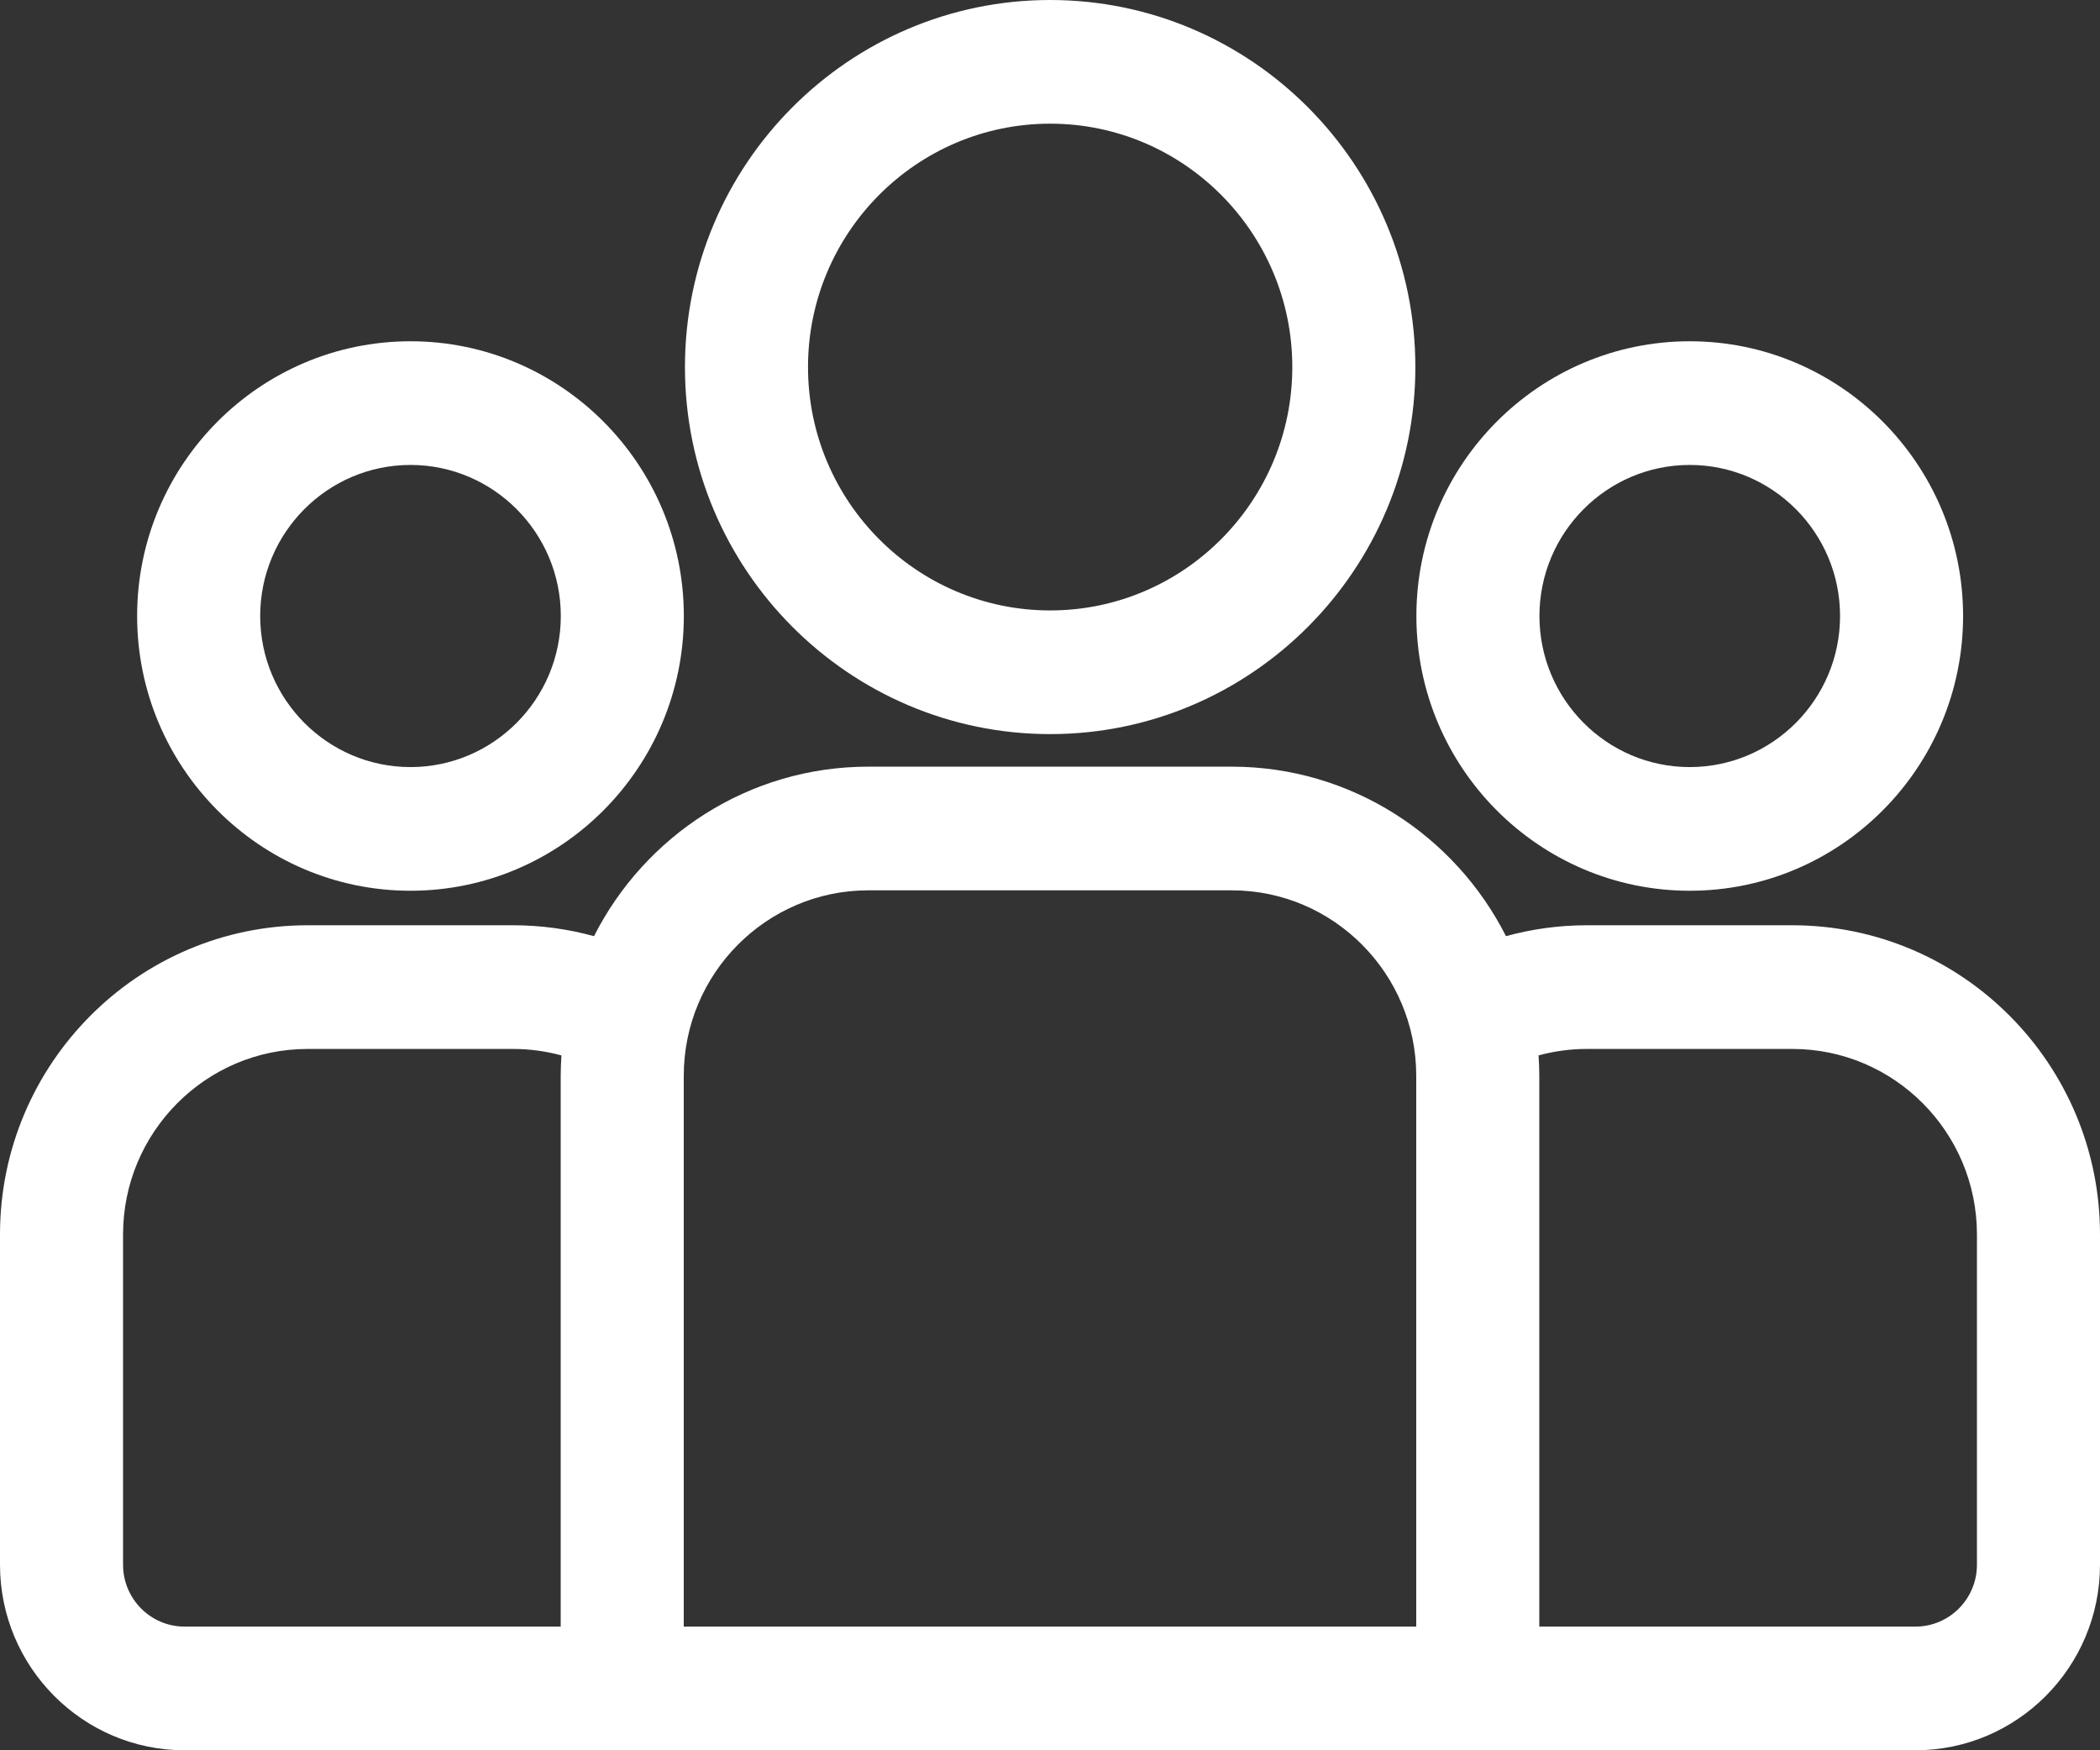<svg width="60" height="50" viewBox="0 0 60 50" fill="none" xmlns="http://www.w3.org/2000/svg">
<rect x="0" y="0" width="60" height="50" fill="#333333" stroke="none"/>
<path d="M51.211 26.432H45.338C44.538 26.432 43.764 26.541 43.028 26.743C41.575 23.873 38.609 21.901 35.191 21.901H24.809C21.391 21.901 18.425 23.873 16.972 26.743C16.235 26.541 15.462 26.432 14.662 26.432H8.789C3.943 26.432 0 30.394 0 35.264V44.7C0 47.622 2.366 50 5.273 50H54.727C57.634 50 60 47.622 60 44.7V35.264C60 30.394 56.057 26.432 51.211 26.432ZM16.02 30.734V46.467H5.273C4.304 46.467 3.516 45.674 3.516 44.7V35.265C3.516 32.342 5.881 29.965 8.789 29.965H14.662C15.139 29.965 15.601 30.03 16.041 30.15C16.029 30.343 16.02 30.538 16.02 30.734ZM40.464 46.467H19.536V30.734C19.536 27.812 21.901 25.434 24.809 25.434H35.191C38.099 25.434 40.464 27.812 40.464 30.734V46.467ZM56.484 44.7C56.484 45.674 55.696 46.467 54.727 46.467H43.98V30.734C43.98 30.538 43.971 30.343 43.959 30.15C44.398 30.03 44.861 29.965 45.338 29.965H51.211C54.119 29.965 56.484 32.342 56.484 35.264V44.7Z" fill="white"/>
<path d="M11.728 9.749C7.422 9.749 3.918 13.27 3.918 17.597C3.918 21.925 7.422 25.446 11.728 25.446C16.035 25.446 19.538 21.925 19.538 17.597C19.538 13.27 16.035 9.749 11.728 9.749ZM11.728 21.913C9.36 21.913 7.434 19.977 7.434 17.597C7.434 15.218 9.36 13.282 11.728 13.282C14.096 13.282 16.023 15.218 16.023 17.597C16.023 19.977 14.096 21.913 11.728 21.913Z" fill="white"/>
<path d="M30.005 -0C24.251 -0 19.57 4.703 19.57 10.486C19.57 16.267 24.251 20.971 30.005 20.971C35.758 20.971 40.439 16.267 40.439 10.486C40.439 4.704 35.758 -0 30.005 -0ZM30.005 17.438C26.189 17.438 23.086 14.319 23.086 10.486C23.086 6.652 26.189 3.533 30.005 3.533C33.819 3.533 36.923 6.652 36.923 10.486C36.923 14.319 33.819 17.438 30.005 17.438Z" fill="white"/>
<path d="M48.278 9.749C43.972 9.749 40.468 13.27 40.468 17.597C40.468 21.925 43.972 25.446 48.278 25.446C52.585 25.446 56.088 21.925 56.088 17.597C56.088 13.27 52.585 9.749 48.278 9.749ZM48.278 21.913C45.91 21.913 43.984 19.977 43.984 17.597C43.984 15.218 45.91 13.282 48.278 13.282C50.646 13.282 52.573 15.218 52.573 17.597C52.573 19.977 50.646 21.913 48.278 21.913Z" fill="white"/>
</svg>
